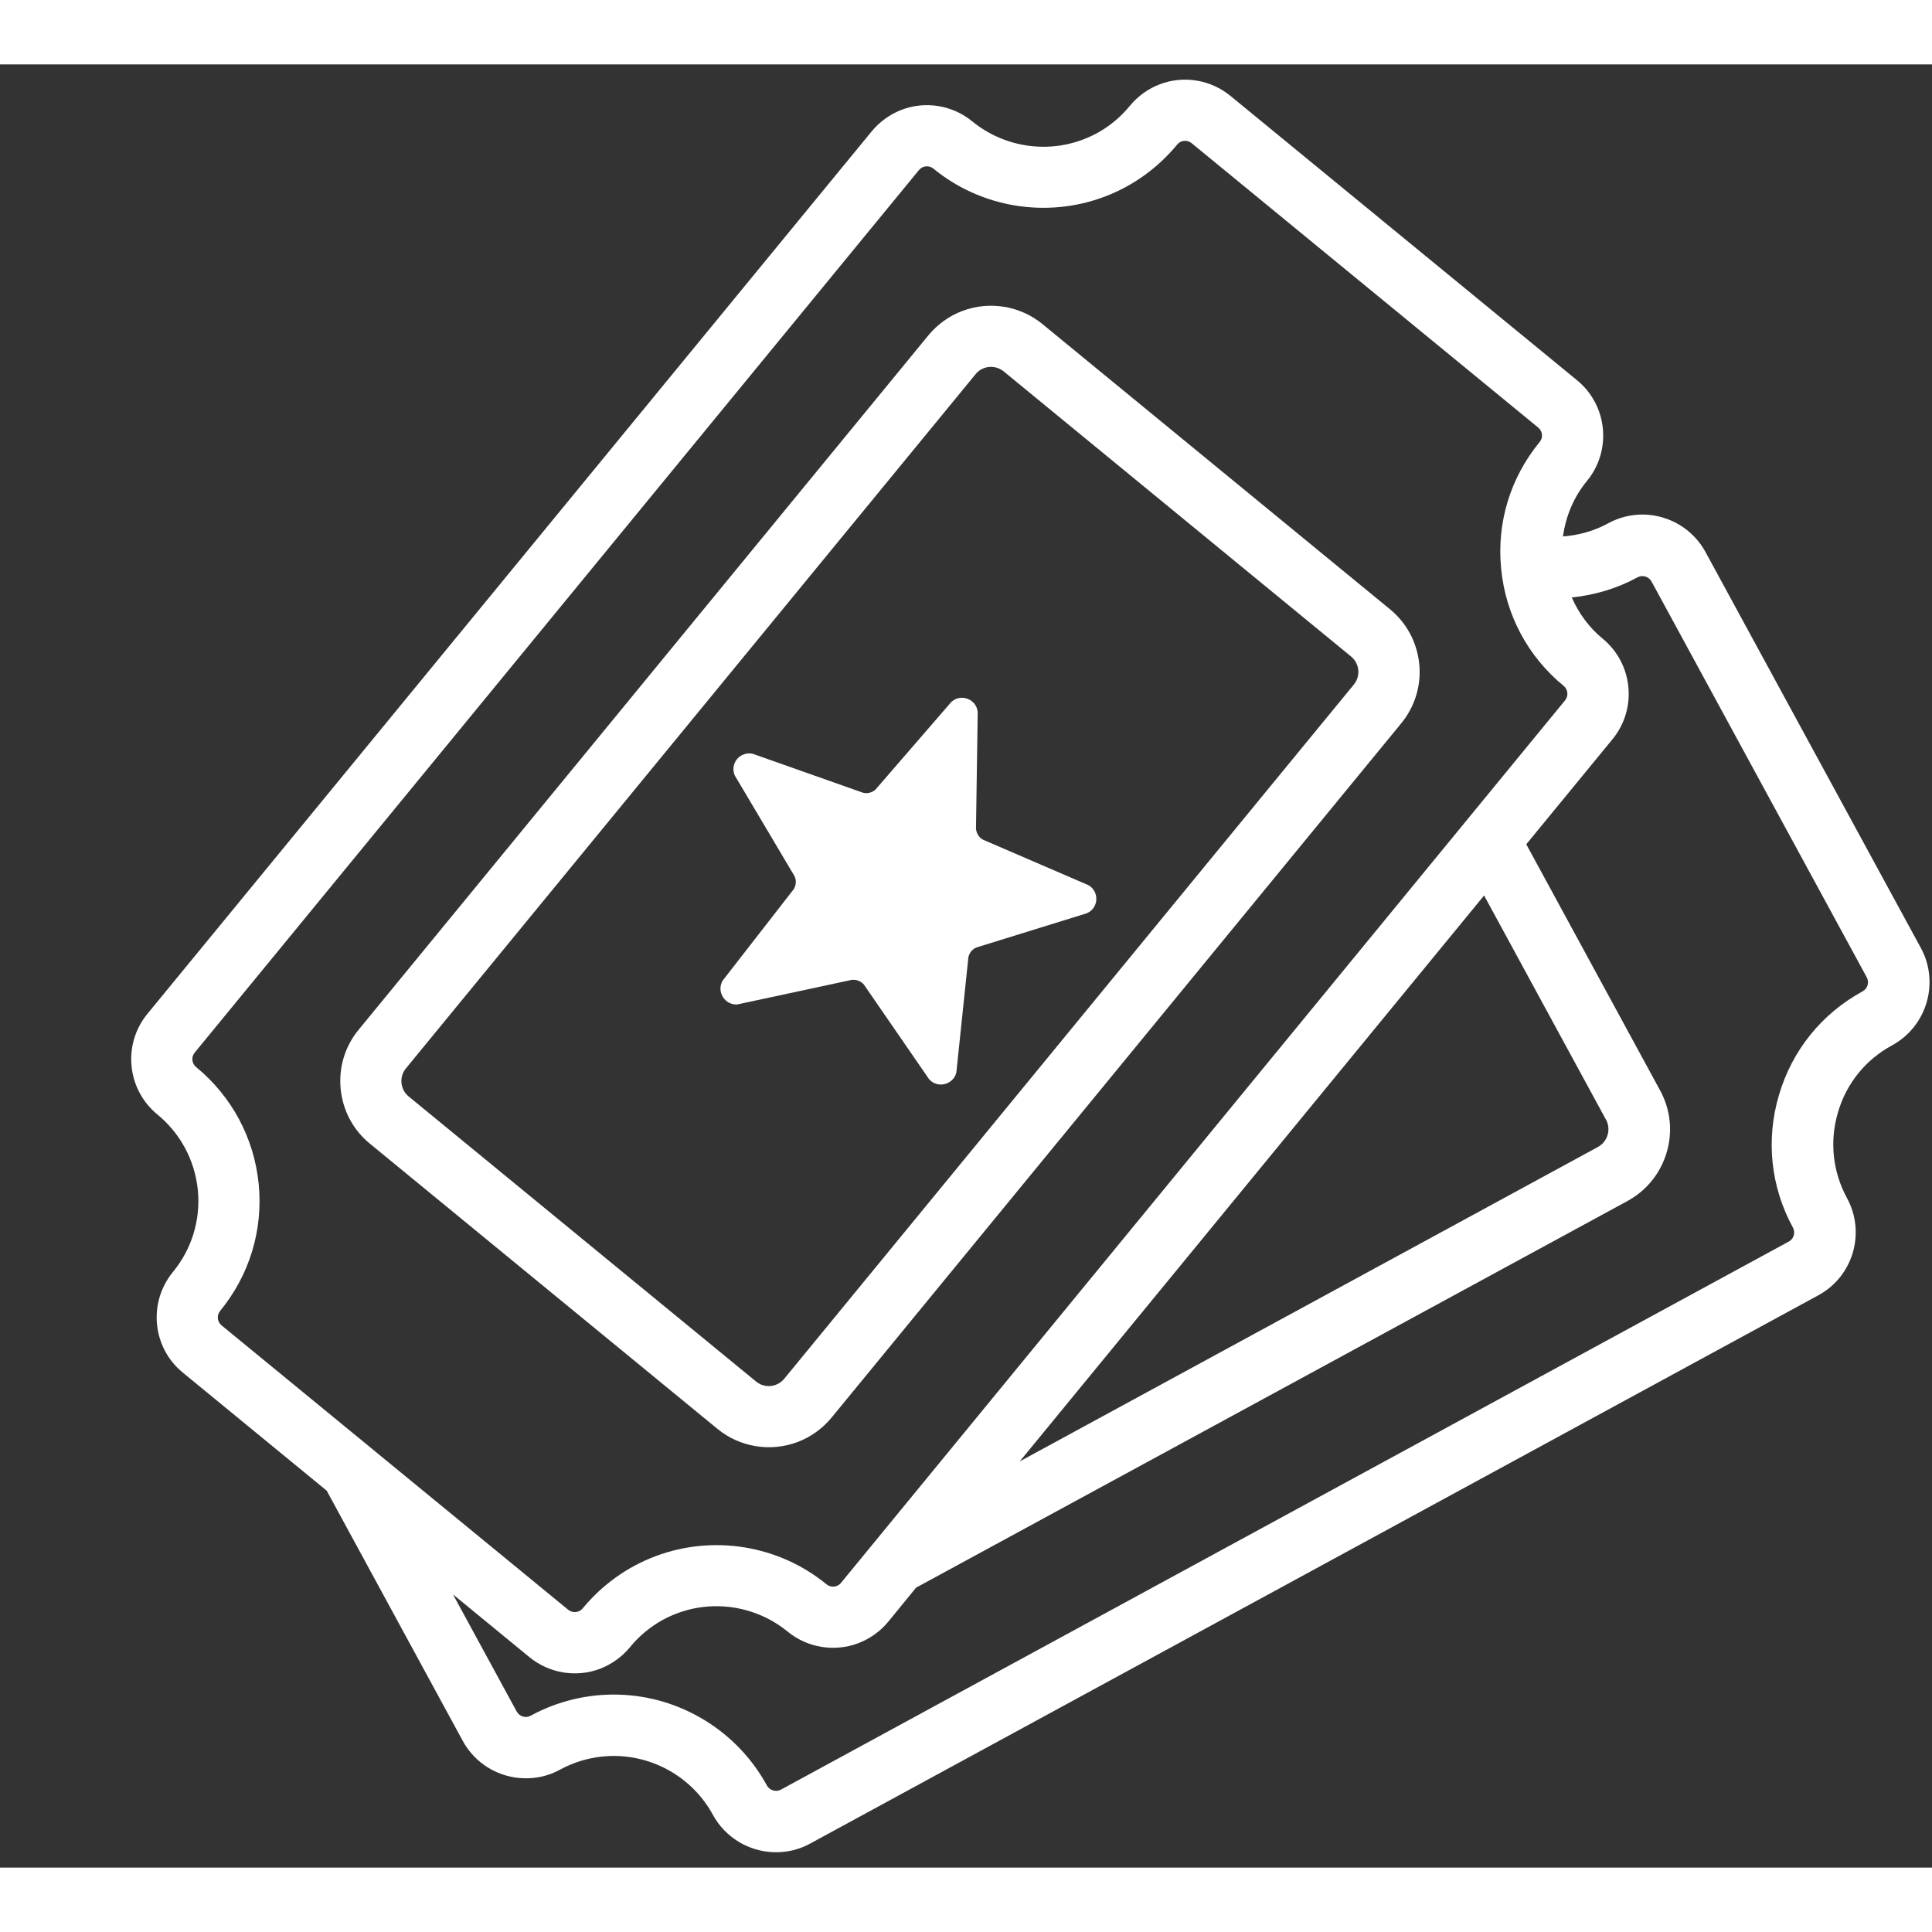 <svg width="30" height="30" viewBox="0 0 30 28" xmlns="http://www.w3.org/2000/svg"><rect x="0" y="0" width="30" height="28" fill="#333333" stroke="none"/><g transform="translate(-9 -10)" fill="none" fill-rule="evenodd"><circle stroke="white" stroke-width="2" cx="24" cy="24" r="24"></circle><g fill="white"><path d="M21.383 31.392c.206-.077.39-.21.53-.38l8.845-10.78c.213-.26.313-.587.28-.922-.034-.335-.195-.637-.455-.85l-5.395-4.427c-.347-.285-.823-.363-1.243-.205-.207.077-.39.21-.53.38l-8.845 10.78c-.214.26-.313.587-.28.922.033.335.194.637.455.85l5.395 4.427c.346.285.823.363 1.243.205zm-6.08-5.802l8.846-10.78c.035-.044.08-.075.13-.094.1-.037.216-.022.305.05l5.395 4.428c.133.108.152.303.043.436l-8.845 10.78c-.036.043-.08.075-.13.093-.1.038-.217.023-.306-.05l-5.395-4.427c-.132-.108-.152-.304-.043-.436z"></path><path d="M20.458 24.595l1.77-.38c.07-.007.14.02.186.073l1.013 1.47c.073.083.18.1.27.067.04-.015.076-.04.104-.073.025-.03.043-.064.05-.106l.186-1.782c.007-.034.022-.065.044-.092.022-.026.05-.048.082-.06l1.71-.53c.04-.017.072-.04.096-.07.09-.11.07-.29-.07-.368l-1.637-.706c-.06-.035-.1-.098-.107-.168l.027-1.81c-.014-.17-.186-.263-.33-.21-.027.01-.054.027-.08.05l-1.177 1.36c-.02.02-.044.033-.07.042-.038.015-.08.018-.123.008l-1.713-.605c-.05-.012-.1-.007-.14.01-.042.014-.078.04-.105.073-.055.067-.075.164-.033.256l.927 1.562c.03.064.025.138-.012.2l-1.104 1.42c-.103.174.037.392.238.37z"></path><path d="M38.827 23.72l-3.344-6.148c-.19-.35-.553-.57-.95-.582-.195-.005-.39.042-.56.135-.218.12-.458.186-.703.205.043-.314.167-.613.374-.864.387-.473.318-1.172-.154-1.56l-5.385-4.418c-.305-.25-.724-.32-1.094-.18-.18.068-.34.183-.465.333-.194.238-.446.42-.73.526-.58.22-1.24.11-1.72-.283-.305-.25-.724-.32-1.094-.18-.18.07-.34.183-.465.334L11.288 24.744c-.387.472-.318 1.172.154 1.56.36.295.583.712.63 1.175.045.462-.093.915-.388 1.274-.387.473-.32 1.172.154 1.56l2.235 1.834 2.113 3.886c.19.35.554.57.95.58.196.006.39-.04.56-.134.27-.146.574-.22.88-.212.624.016 1.196.366 1.494.914.19.348.554.57.95.58.196.006.39-.04.56-.134l15.654-8.513c.54-.293.74-.97.446-1.51-.223-.41-.273-.884-.14-1.332.13-.448.43-.818.84-1.04.54-.295.74-.972.447-1.512zm-26.41 5.637c.457-.556.67-1.256.6-1.972-.072-.715-.417-1.36-.972-1.816-.068-.056-.078-.156-.022-.224L23.27 11.64c.055-.068.157-.076.222-.023.74.608 1.76.776 2.657.438.44-.165.83-.446 1.13-.81.054-.07.157-.076.223-.023l5.384 4.418c.068.056.078.156.022.223-.457.556-.67 1.256-.598 1.97.07.717.415 1.362.97 1.817.068.056.078.156.023.224L22.058 33.58c-.055.068-.157.076-.223.022-.74-.608-1.76-.775-2.657-.437-.44.165-.83.446-1.13.81-.055.068-.157.076-.223.023L12.44 29.58c-.068-.056-.078-.156-.022-.223zm21.522-2.97c.08.15.025.34-.126.423l-8.978 4.882 7.21-8.787 1.893 3.482zm3.985-1.994c-.635.345-1.097.917-1.3 1.61-.206.692-.13 1.424.216 2.058.043.078.015.175-.062.217L21.125 36.79c-.077.042-.175.01-.216-.064-.462-.847-1.346-1.388-2.31-1.412-.472-.012-.942.1-1.36.328-.076.043-.174.01-.215-.064l-.99-1.82 1.188.975c.305.25.724.32 1.094.18.18-.07.342-.184.465-.334.194-.237.447-.42.73-.526.582-.22 1.24-.11 1.72.283.306.25.725.32 1.095.18.18-.068.342-.183.466-.333l.433-.53L34.27 27.65c.298-.163.514-.43.61-.755.096-.324.06-.666-.102-.963L32.7 22.11l1.34-1.633c.387-.473.318-1.172-.154-1.56-.214-.175-.372-.396-.48-.64.357-.036.705-.14 1.023-.313.076-.042.174-.01.215.064l3.344 6.15c.04.077.012.173-.065.215z"></path></g></g></svg>